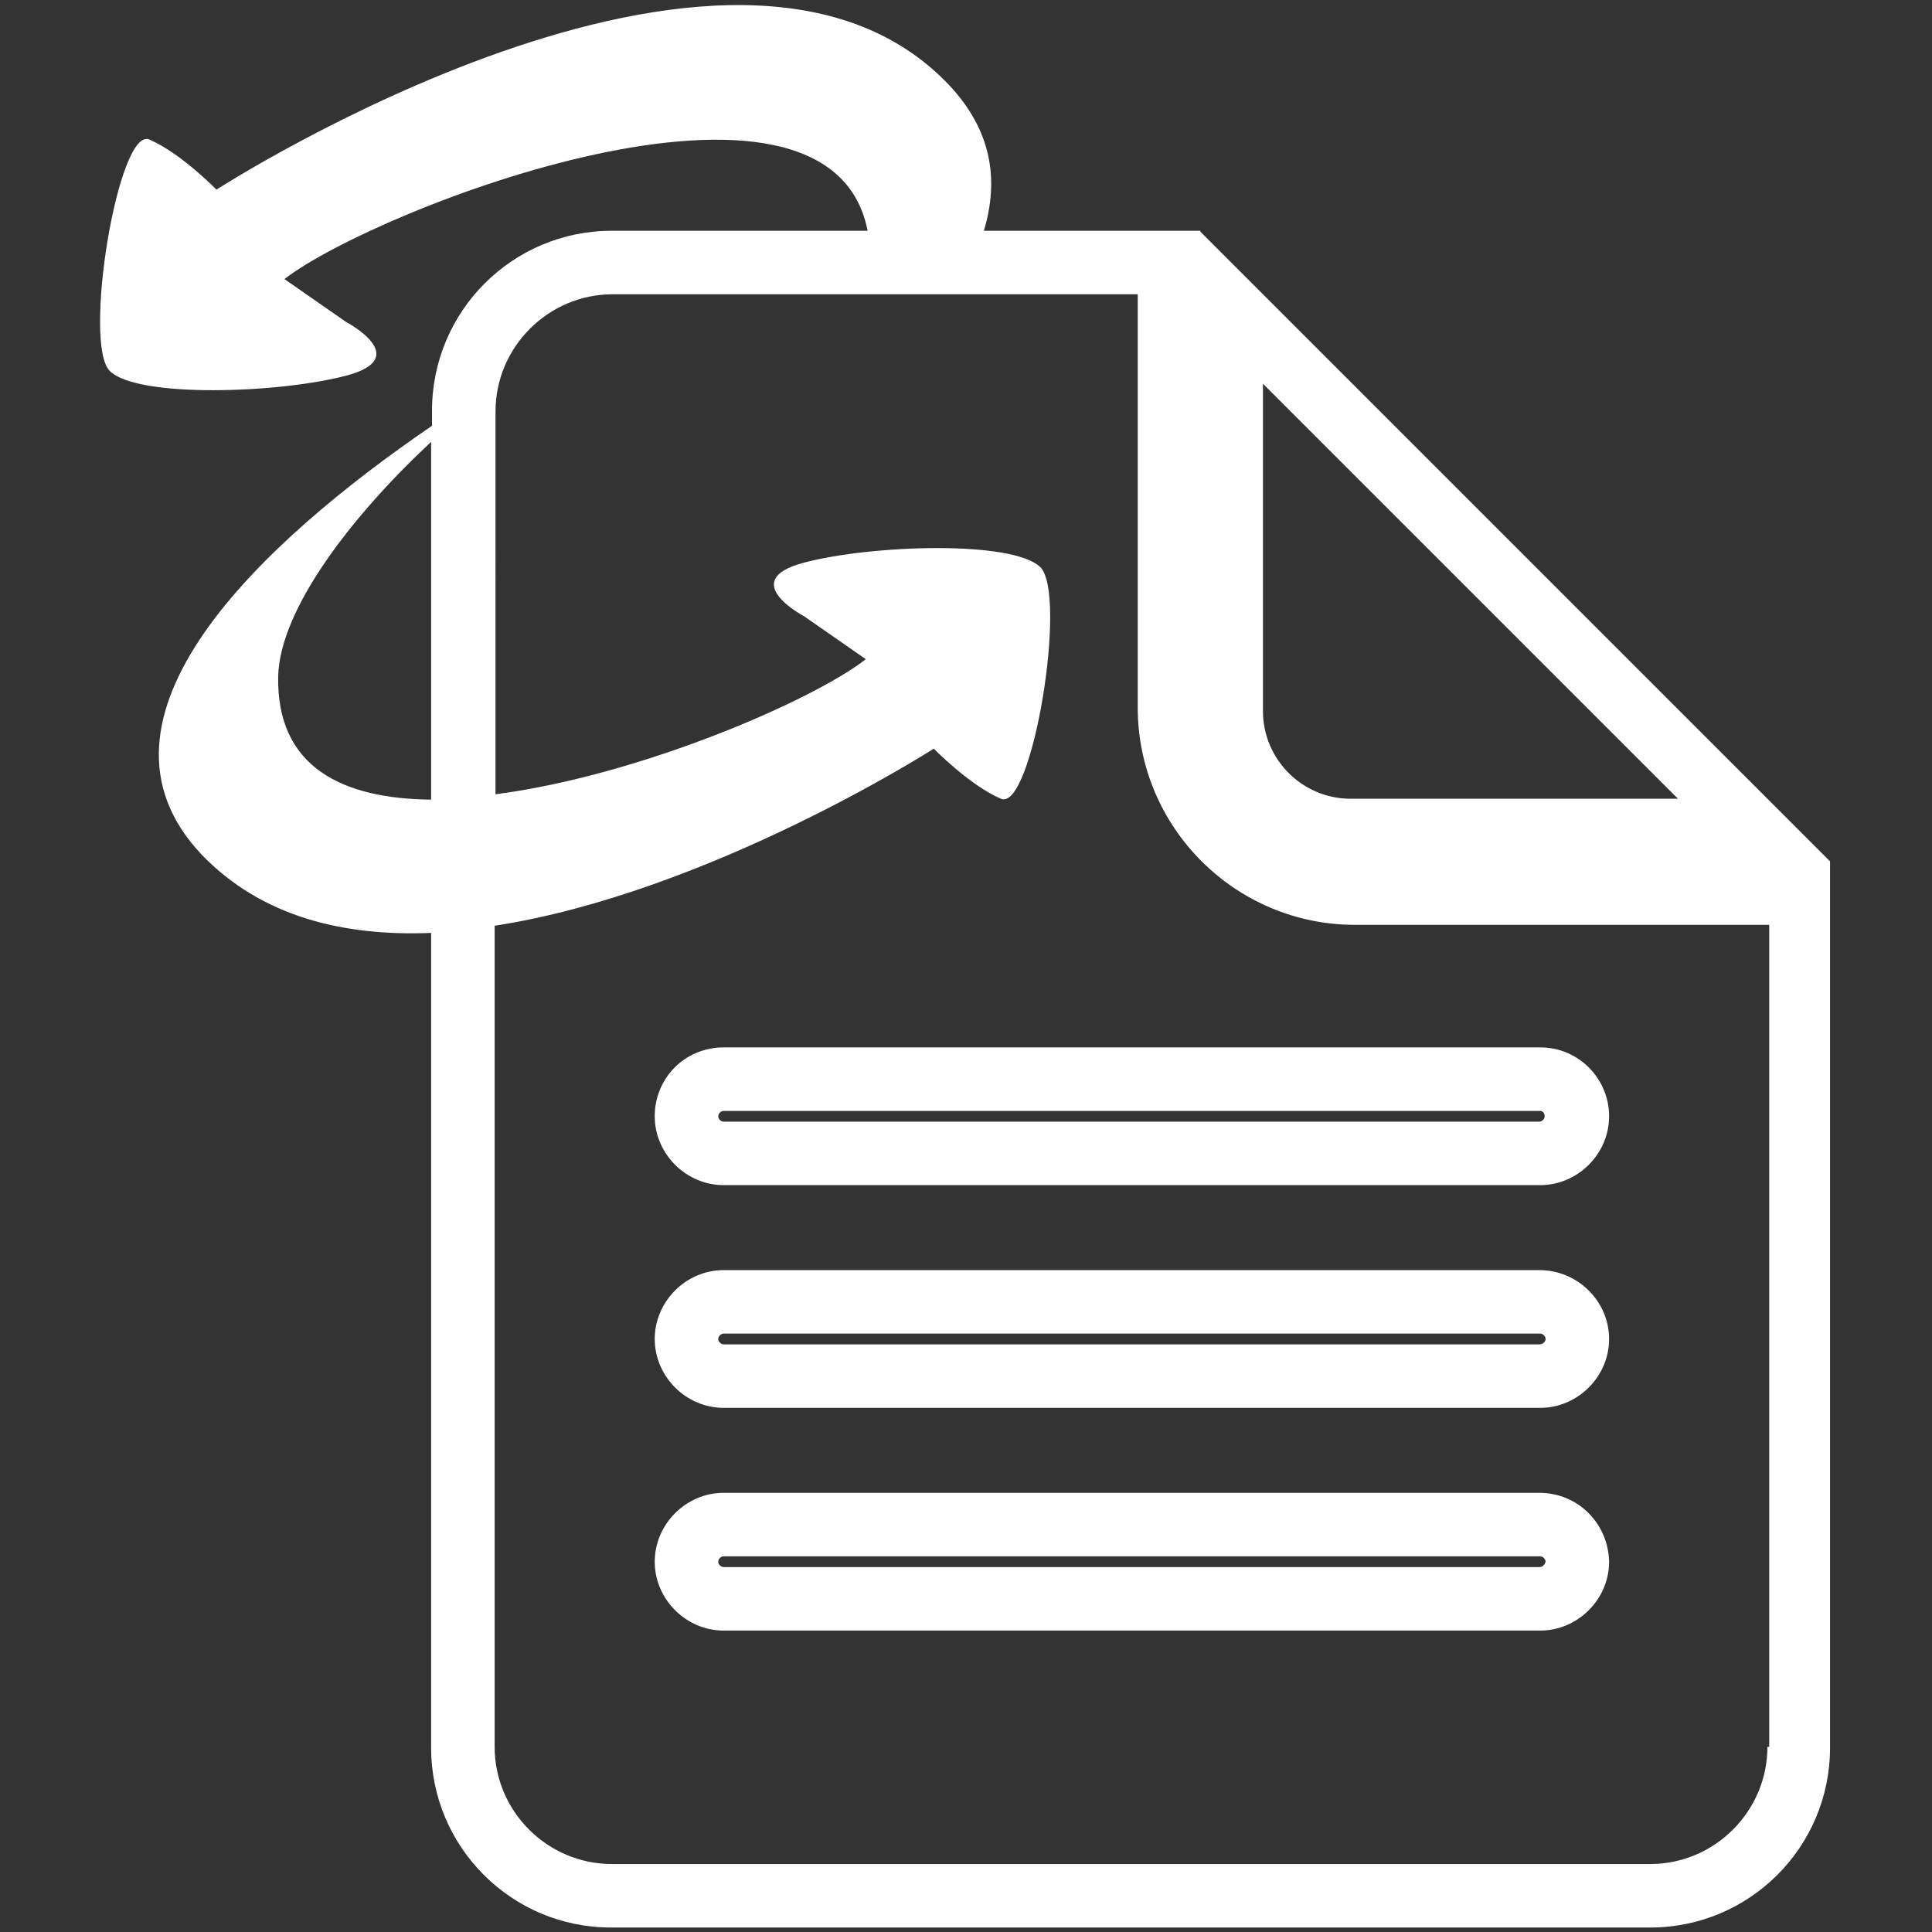 <?xml version="1.0" encoding="utf-8"?>
<!-- Generator: Adobe Illustrator 21.1.0, SVG Export Plug-In . SVG Version: 6.00 Build 0)  -->
<svg version="1.1" id="Layer_1" xmlns="http://www.w3.org/2000/svg" xmlns:xlink="http://www.w3.org/1999/xlink" x="0px" y="0px"
	 viewBox="0 0 216 216" style="enable-background:new 0 0 216 216;" xml:space="preserve">
<rect x="0" y="0" width="216" height="216" fill="#333333" stroke="none"/>
<g>
	<path style="fill:#FFFFFF;" d="M73.2,124.8c0,4.2,3.5,7.7,7.7,7.7h91.3c4.2,0,7.7-3.5,7.7-7.7c0-4.2-3.4-7.7-7.7-7.7H80.9
		C76.6,117.1,73.2,120.5,73.2,124.8z M172.7,124.8c0,0.3-0.3,0.6-0.6,0.6H80.9c-0.3,0-0.6-0.3-0.6-0.6c0-0.3,0.3-0.6,0.6-0.6h91.3
		C172.5,124.2,172.7,124.5,172.7,124.8z"/>
	<path style="fill:#FFFFFF;" d="M172.1,166.9H80.9c-4.2,0-7.7,3.5-7.7,7.7c0,4.2,3.5,7.7,7.7,7.7h91.3c4.2,0,7.7-3.5,7.7-7.7
		C179.8,170.3,176.4,166.9,172.1,166.9z M172.1,175.2H80.9c-0.3,0-0.6-0.3-0.6-0.6c0-0.3,0.3-0.6,0.6-0.6h91.3
		c0.3,0,0.6,0.3,0.6,0.6C172.7,174.9,172.5,175.2,172.1,175.2z"/>
	<path style="fill:#FFFFFF;" d="M204.6,96.3l-70.4-70.4v-0.1H110c1.7-5.7,0.9-11.2-3.9-16.3C81.9-16,24.2,21.2,24.2,21.2
		s-4-4.1-7.5-5.6c-3.5-1.5-7.5,23-4.4,25.9c3.1,3,18.8,2.5,26.4,0.5c7.6-2,0-6,0-6l-6.9-4.8c10.2-7.9,60.9-27.5,65.2-5.4H68.4
		c-11.1,0-20.1,9-20.1,20.1v1.7C29,60.8,8.2,80.3,22.5,95.5c6.7,7,15.9,9.2,25.7,8.8v91.1c0,11.1,9,20.1,20.1,20.1h116.2
		c11.1,0,20.1-9,20.1-20.1v-99H204.6z M141.2,42.9l46.4,46.4l-36.6,0c-5.4,0-9.8-4.4-9.8-9.8V42.9z M31.1,75.6
		c0.2-7.5,8.2-17.9,17.1-26.2v40C38.3,89.3,30.9,85.8,31.1,75.6z M197.6,195.3c0,7.2-5.9,13.1-13.1,13.1H68.4
		c-7.2,0-13.1-5.9-13.1-13.1v-91.8c24-3.7,49.1-19.8,49.1-19.8s4,4.1,7.5,5.6c3.5,1.5,7.5-22.9,4.4-25.9c-3.1-3-18.8-2.5-26.4-0.5
		c-7.6,2,0,6,0,6l6.9,4.8c-5.9,4.6-25.2,13-41.4,15.1V46c0-7.2,5.9-13.1,13.1-13.1h58.7v46.2c0,13.4,10.9,24.3,24.3,24.3h46.3V195.3
		z"/>
	<path style="fill:#FFFFFF;" d="M172.1,142H80.9c-4.2,0-7.7,3.5-7.7,7.7s3.5,7.7,7.7,7.7h91.3c4.2,0,7.7-3.5,7.7-7.7
		S176.4,142,172.1,142z M172.1,150.3H80.9c-0.3,0-0.6-0.3-0.6-0.6s0.3-0.6,0.6-0.6h91.3c0.3,0,0.6,0.3,0.6,0.6
		S172.5,150.3,172.1,150.3z"/>
</g>
</svg>
